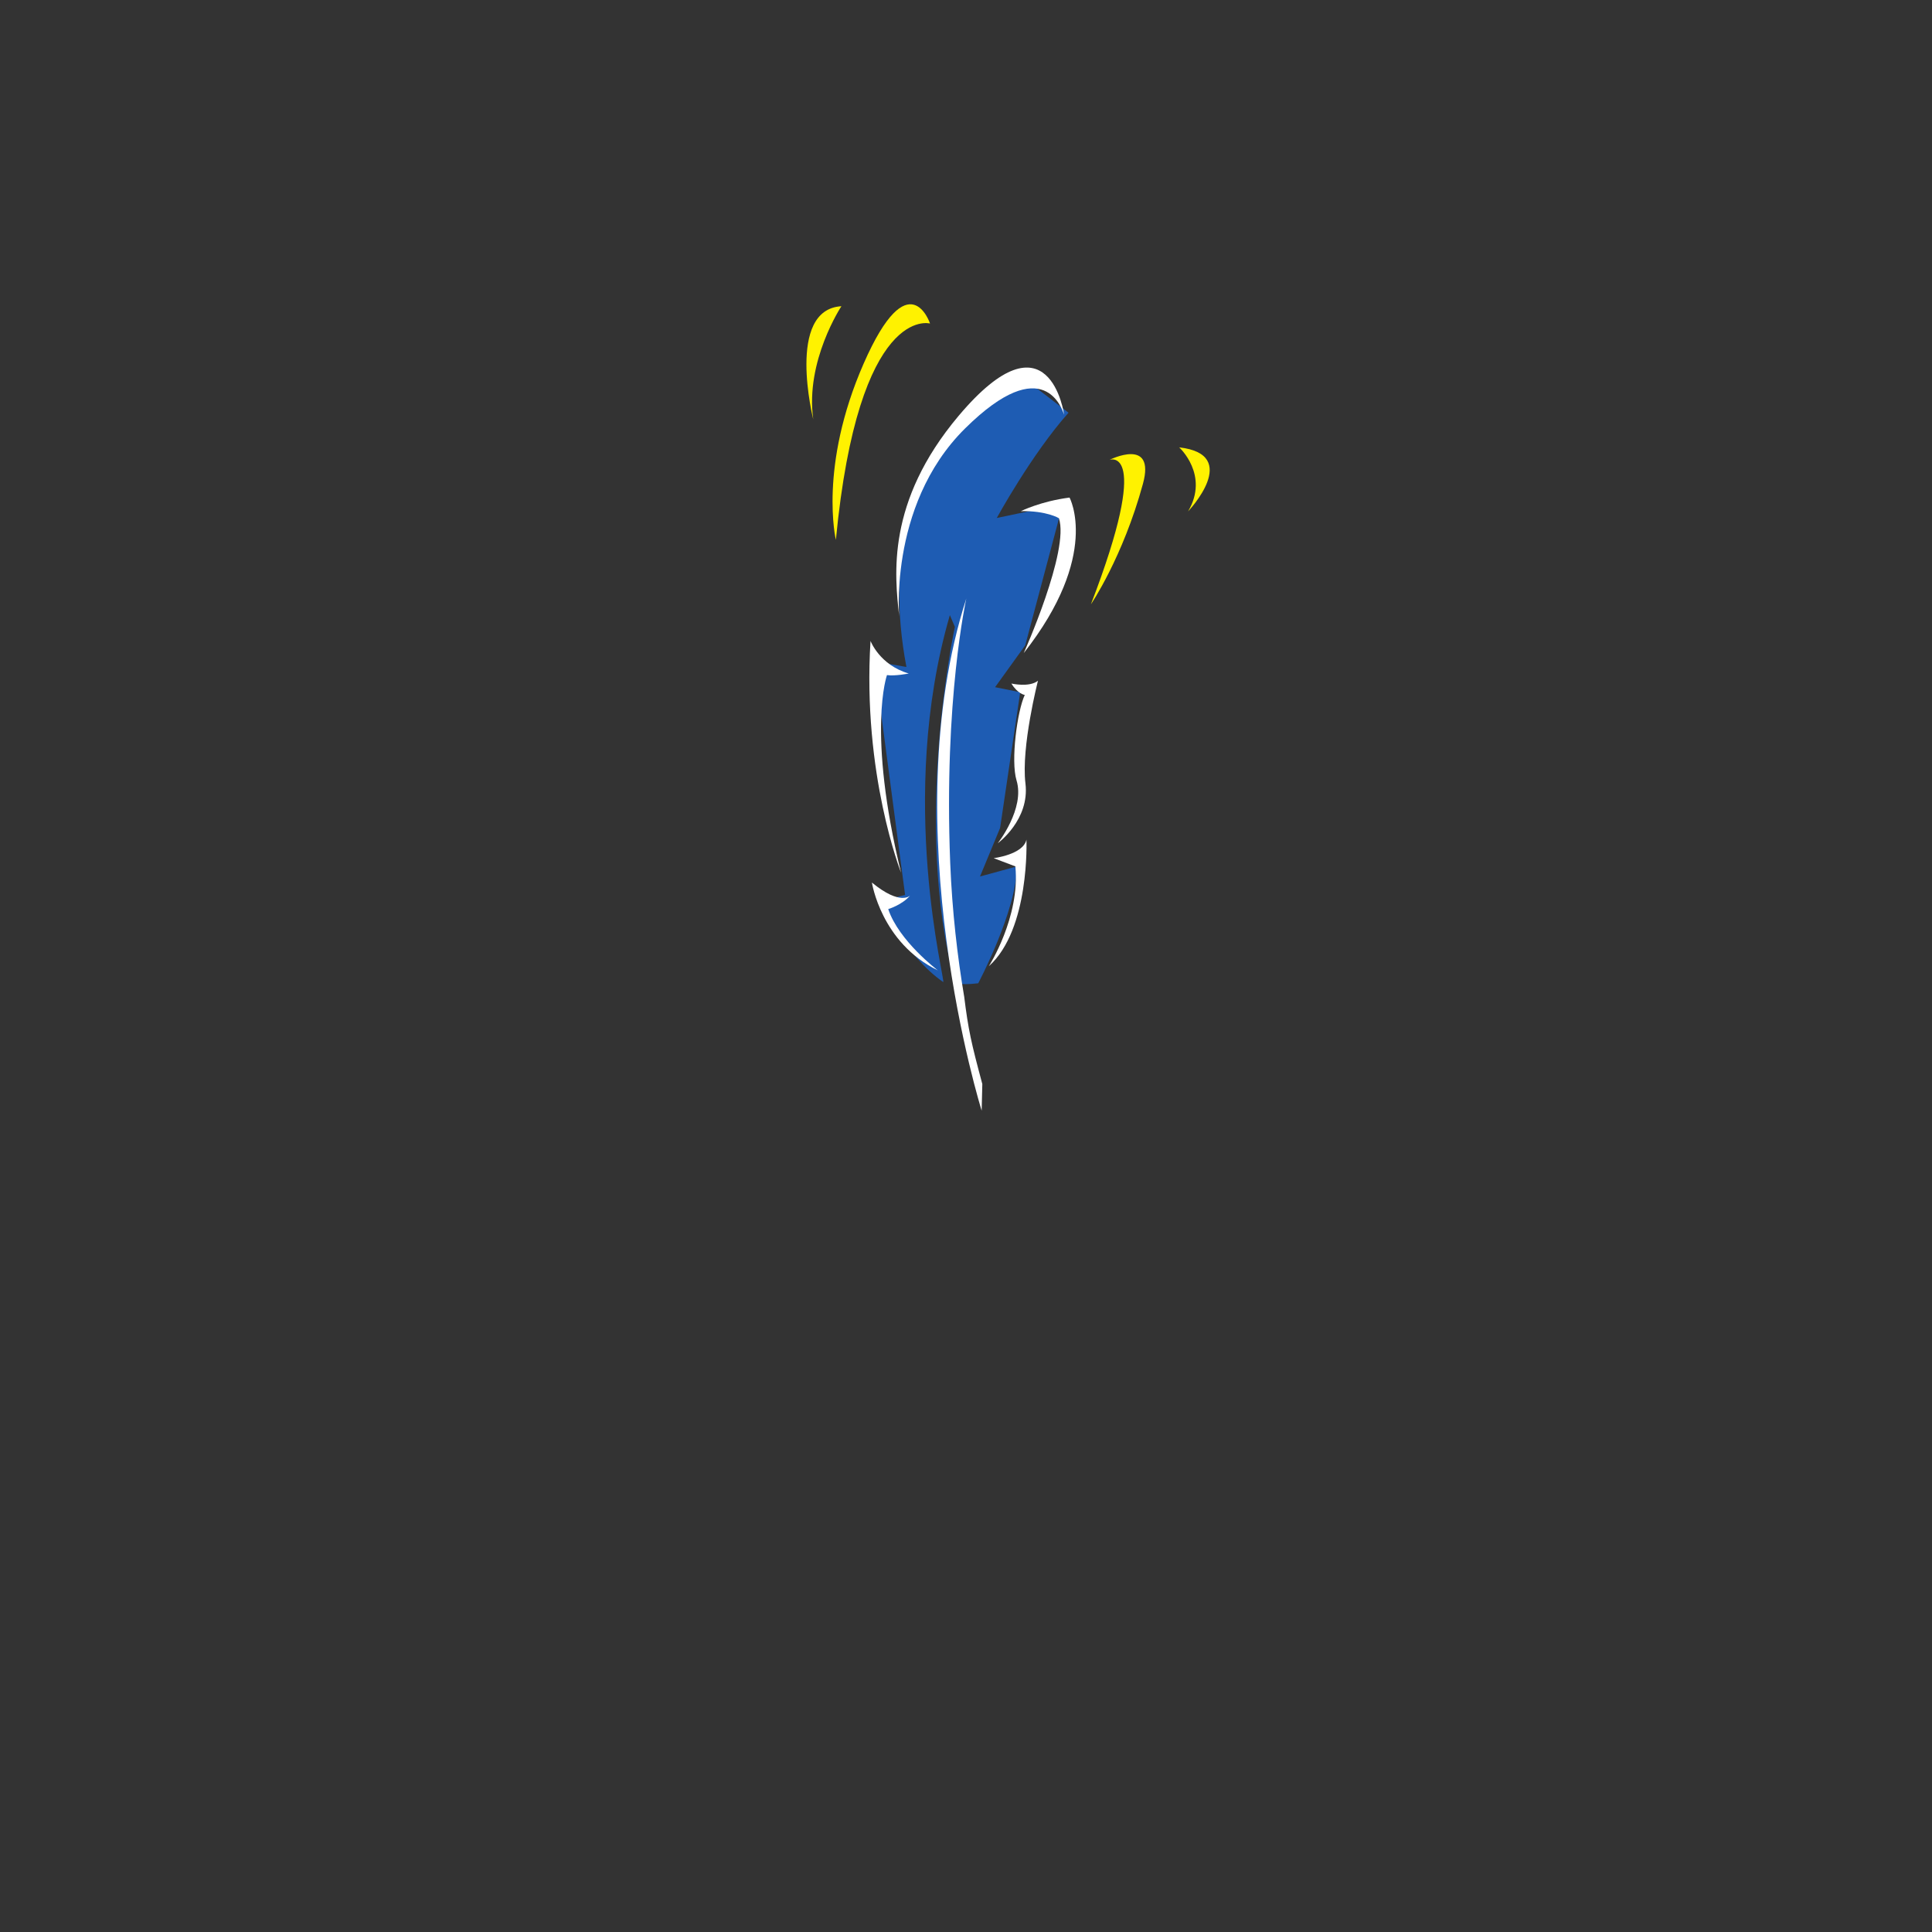 <svg 
	id="tcl-file-tile"
	xmlns="http://www.w3.org/2000/svg" 
	xmlns:xlink="http://www.w3.org/1999/xlink" 
	viewBox="0 0 30 30" 
	style="background:#f14729">

	<rect x="0" y="0" width="30" height="30" fill="#333333" stroke="none"/>

	<style>
		.tile-icon {
			fill: white;
		}
	</style>

	<g class="tile-icon" transform="translate(15, 15), scale(0.5), translate(-15, -22.5)">
		<g transform="translate(-14.5, -2)">
			<g transform="translate(2, -5)">
				<g class="file-icon">
					<g transform="translate(-19, 85) scale(.15)" id="g10">
						<g transform="scale(0.1,-0.1)" id="g12">
							<path
								 id="path18"
								 style="fill:#1e5cb3;fill-opacity:1;fill-rule:nonzero;stroke:none"
								 d="m 3205.32,3906.15 -76.3,-20.81 41.62,100.58 41.62,280.94 -52.03,10.4 62.43,86.7 77.78,292.29 -136.74,-28.69 c 0,0 72.1,132 148.61,217.98 l -100.05,76.82 c 0,0 -322.35,-141.98 -235.64,-603.27 l -66.63,11.66 63.9,-483.56 -54.02,-13.87 c 0,0 55.34,-112.94 132.84,-166.48 7.04,-4.86 -97.11,378.04 13.88,759.55 l 10.4,-24.27 c 0,0 -88.44,-406.66 0,-735.28 0,0 4.07,-7.81 48.3,-2.61 0,0 80.03,150.88 80.03,241.92"
									/>
							<path
								 id="path26"
								 style="fill:#ffffff;fill-opacity:1;fill-rule:nonzero;stroke:none"
								 d="m 3100.63,4460.75 c 0,0 -46.8,-208.69 -33.33,-547.04 4.04,-101.49 15.14,-194.78 28.69,-275.68 l 0.08,-0.01 c 8.81,-71.03 14.71,-96.75 37.7,-182.34 l -1.34,-55.21 c 0,0 -184.06,587.69 -31.8,1060.28"
									/>
							<path
								 id="path28"
								 style="fill:#ffffff;fill-opacity:1;fill-rule:nonzero;stroke:none"
								 d="m 3213.62,4641.7 c 0,0 41.4,20.62 100.74,28.12 0,0 64.86,-118.89 -94.77,-321.89 0,0 95.23,212.59 72.77,279.19 0,0 -25.12,15.61 -78.74,14.58"
									/>
							<path
								 id="path30"
								 style="fill:#ffffff;fill-opacity:1;fill-rule:nonzero;stroke:none"
								 d="m 3194,4284.82 c 0,0 37.18,-8.61 55.02,5.85 0,0 -35.16,-137.22 -25.94,-212.71 9.22,-75.48 -57.29,-123.8 -57.29,-123.8 0,0 56.65,71.68 38.85,130.07 -12.35,40.47 1.46,144.04 17.04,176.93 0,0 -14.55,2.04 -27.68,23.66"
									/>
							<path
								 id="path32"
								 style="fill:#ffffff;fill-opacity:1;fill-rule:nonzero;stroke:none"
								 d="m 3157.25,3923.28 c 0,0 61.43,7.35 67.88,38.38 0,0 7.52,-185.6 -77.83,-262.09 0,0 65.13,101.58 54.91,206.66 l -44.96,17.05"
									/>
							<path
								 id="path34"
								 style="fill:#ffffff;fill-opacity:1;fill-rule:nonzero;stroke:none"
								 d="m 2984.45,3846.02 c 0,0 -19.81,-22.18 -79.26,26.76 0,0 18.94,-124.75 136.59,-181.85 0,0 -80.97,61 -102.78,126.89 0,0 28.61,8.43 45.45,28.2"
									/>
							<path
								 id="path36"
								 style="fill:#ffffff;fill-opacity:1;fill-rule:nonzero;stroke:none"
								 d="m 2965.48,3893.34 c 0,0 -80.38,204.02 -63.16,479.7 0,0 18.78,-49.93 79.11,-67.43 0,0 -28.43,-5.82 -45.04,-3.3 0,0 -42.05,-116.38 29.09,-408.97"
									/>
							<path
								 id="path38"
								 style="fill:#ffffff;fill-opacity:1;fill-rule:nonzero;stroke:none"
								 d="m 3303.13,4841.35 c 0,0 -30.13,221.37 -218.58,-2.5 -150.06,-178.26 -132.17,-329.6 -122.97,-414.04 2.35,-21.6 -27.92,225.51 136.49,388.12 164.4,162.62 201.54,37.86 205.06,28.42"
									/>
							<path
								 id="path40"
								 style="fill:#fff200;fill-opacity:1;fill-rule:nonzero;stroke:none"
								 d="m 3025.53,5030.16 c 0,0 -147.87,42.23 -194.94,-447.89 0,0 -36.31,151.28 57.61,365.24 93.92,213.96 137.33,82.65 137.33,82.65"
									/>
							<path
								 id="path42"
								 style="fill:#fff200;fill-opacity:1;fill-rule:nonzero;stroke:none"
								 d="m 2842.08,5066 c 0,0 -75.42,-113.44 -58.31,-234.27 0,0 -57.2,227.45 58.31,234.27"
									/>
							<path
								 id="path44"
								 style="fill:#fff200;fill-opacity:1;fill-rule:nonzero;stroke:none"
								 d="m 3397.14,4747.9 c 0,0 89.18,32.9 -38.52,-299.06 0,0 66.1,97.01 107.7,249.41 26.71,97.81 -69.18,49.65 -69.18,49.65"
									/>
							<path
								 id="path46"
								 style="fill:#fff200;fill-opacity:1;fill-rule:nonzero;stroke:none"
								 d="m 3541.38,4773.77 c 0,0 63.05,-57.08 18.37,-132.58 0,0 112.16,117.85 -18.37,132.58"
									/>
						</g>
					</g>
				</g>
			</g>
		</g>
	</g>
</svg>